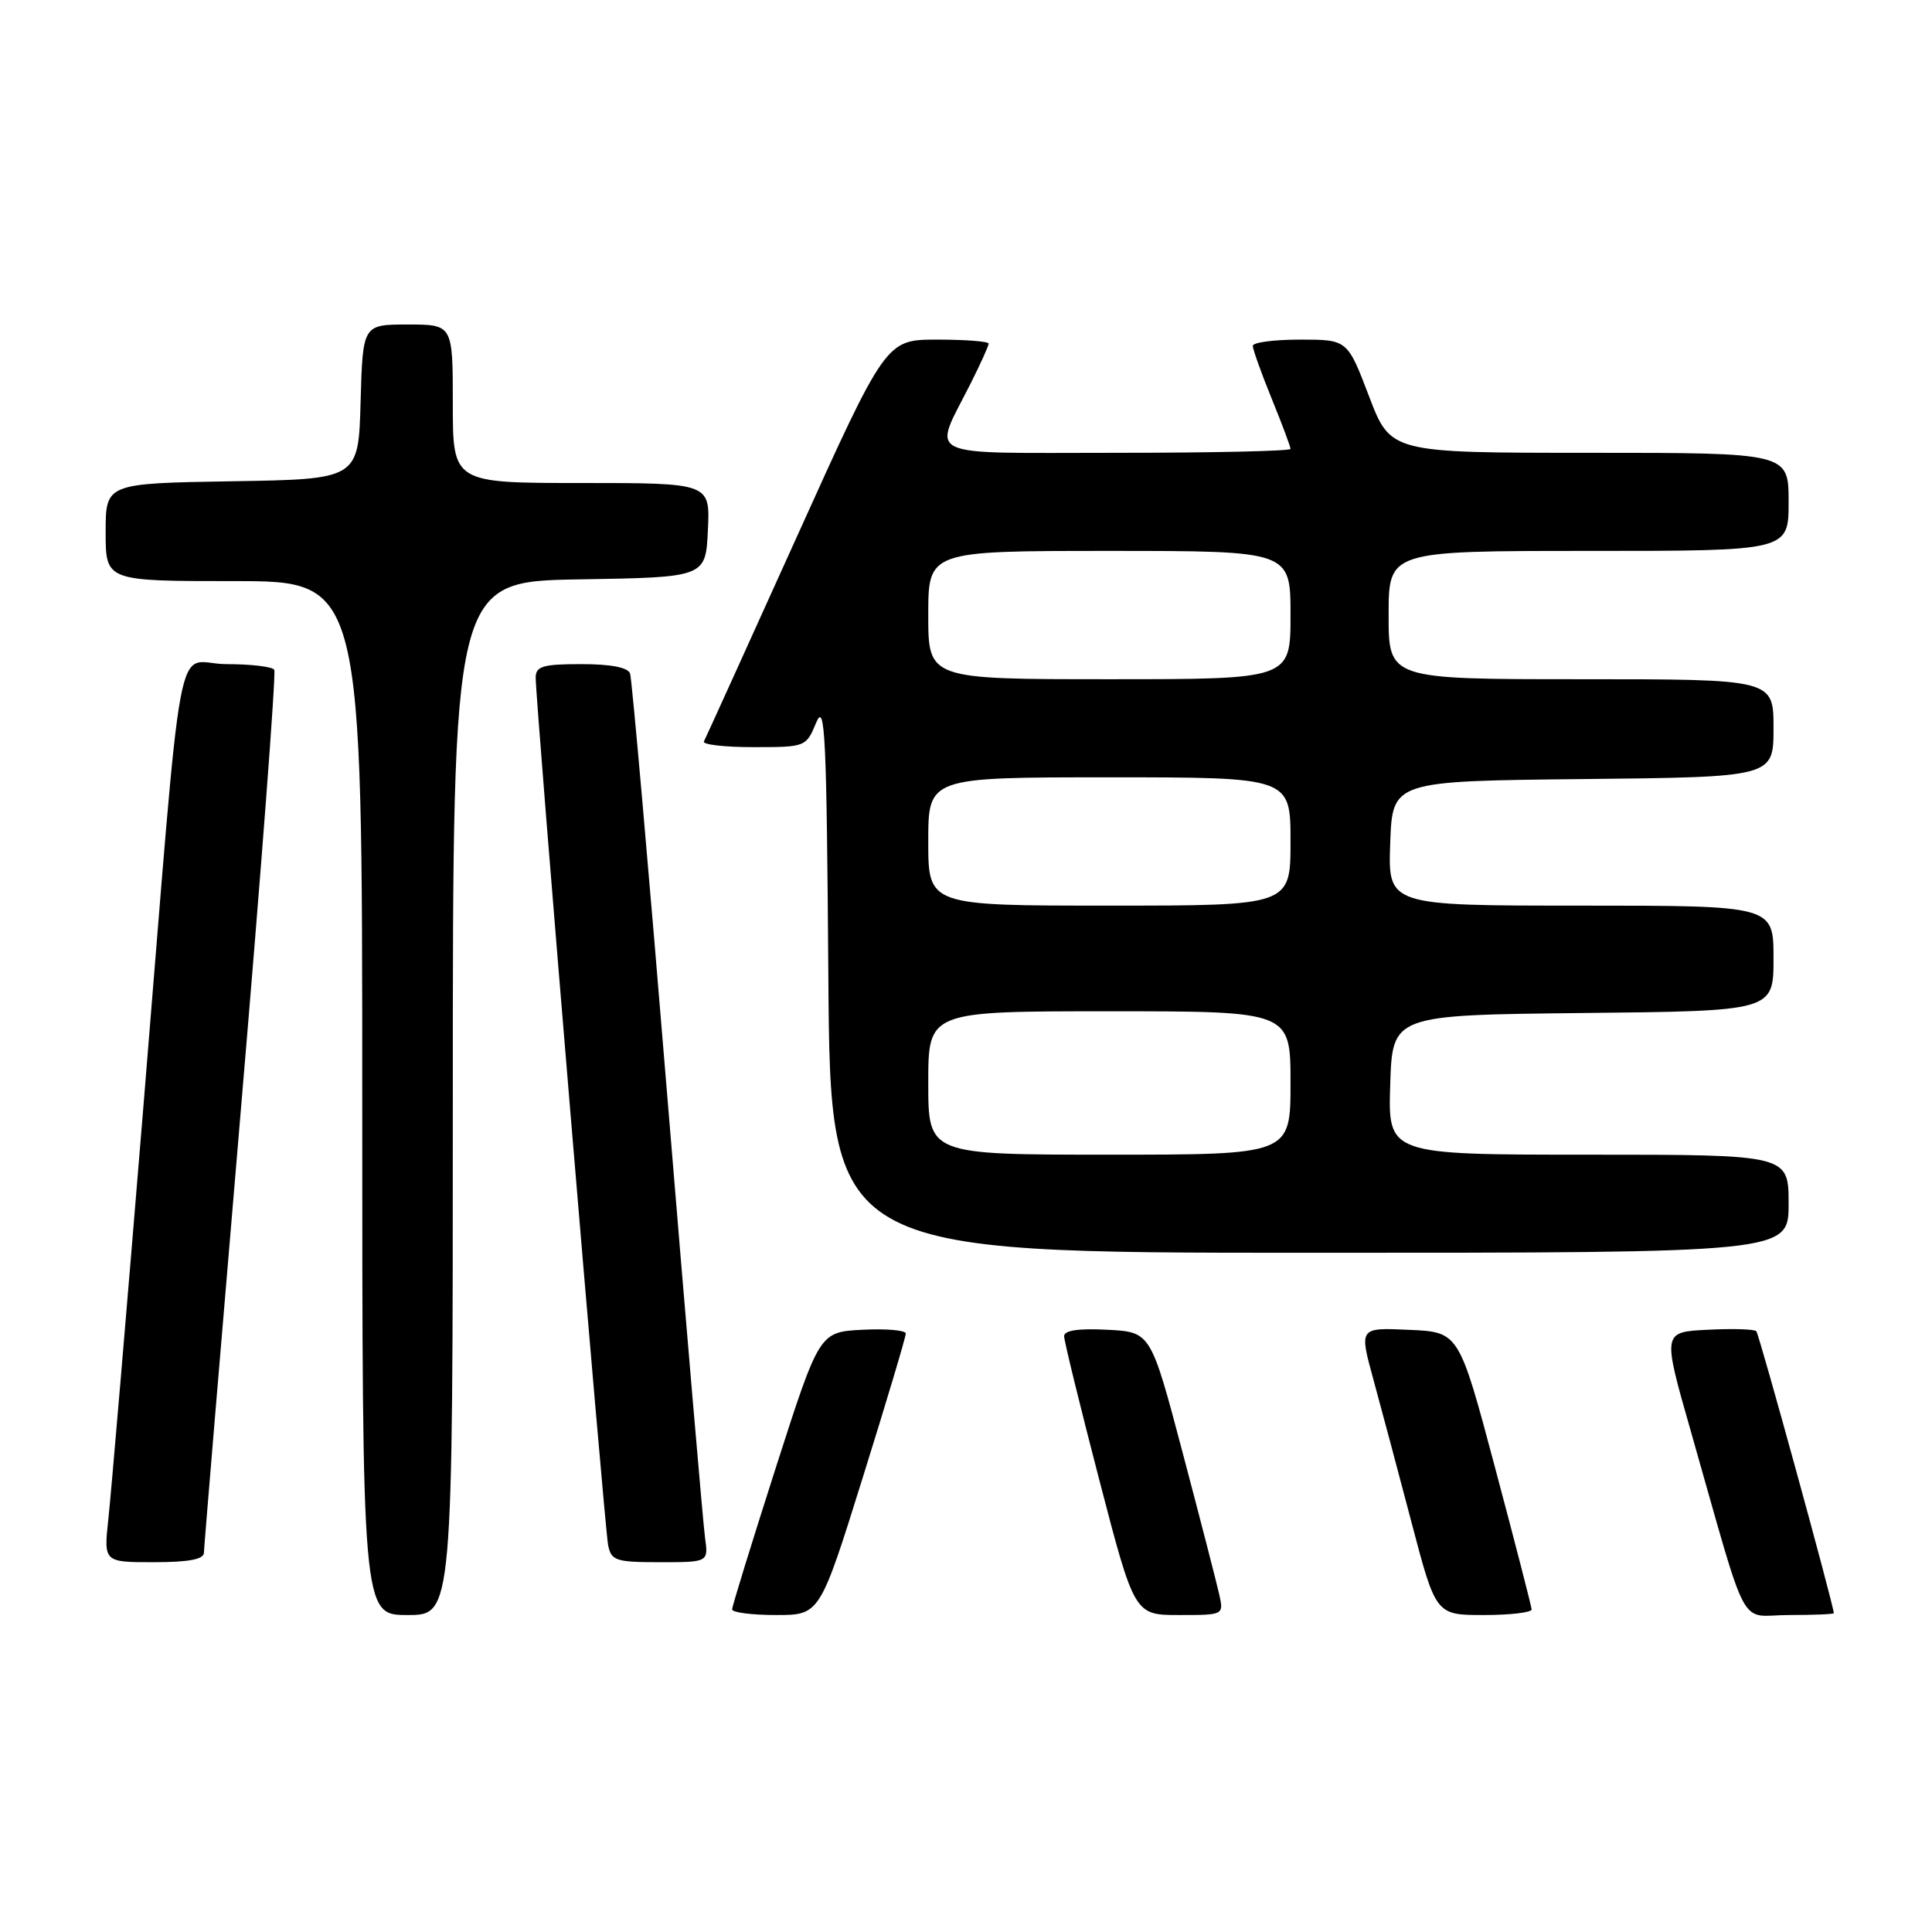 <?xml version="1.0" encoding="UTF-8" standalone="no"?>
<!DOCTYPE svg PUBLIC "-//W3C//DTD SVG 1.1//EN" "http://www.w3.org/Graphics/SVG/1.1/DTD/svg11.dtd" >
<svg xmlns="http://www.w3.org/2000/svg" xmlns:xlink="http://www.w3.org/1999/xlink" version="1.1" viewBox="0 0 256 256">
 <g >
 <path fill="currentColor"
d=" M 60.00 145.52 C 60.00 77.05 60.00 77.05 76.75 76.77 C 93.50 76.50 93.50 76.50 93.80 70.25 C 94.10 64.00 94.10 64.00 77.05 64.00 C 60.00 64.00 60.00 64.00 60.00 53.50 C 60.00 43.00 60.00 43.00 54.03 43.00 C 48.07 43.00 48.07 43.00 47.78 53.25 C 47.50 63.50 47.50 63.50 30.75 63.77 C 14.00 64.05 14.00 64.05 14.00 70.52 C 14.00 77.00 14.00 77.00 31.00 77.00 C 48.00 77.00 48.00 77.00 48.00 145.50 C 48.00 214.00 48.00 214.00 54.00 214.00 C 60.00 214.00 60.00 214.00 60.00 145.52 Z  M 114.33 195.75 C 117.47 185.71 120.03 177.14 120.02 176.70 C 120.01 176.26 117.43 176.04 114.28 176.20 C 108.57 176.50 108.57 176.50 102.79 194.50 C 99.62 204.40 97.01 212.84 97.01 213.25 C 97.00 213.66 99.62 214.00 102.82 214.00 C 108.63 214.00 108.63 214.00 114.33 195.75 Z  M 161.55 211.25 C 161.21 209.74 159.04 201.30 156.71 192.50 C 152.48 176.50 152.48 176.50 146.74 176.20 C 142.92 176.00 141.00 176.28 141.00 177.05 C 141.00 177.67 143.10 186.25 145.66 196.09 C 150.32 214.00 150.32 214.00 156.24 214.00 C 162.16 214.00 162.16 214.00 161.55 211.25 Z  M 202.95 213.25 C 202.92 212.84 200.75 204.40 198.11 194.50 C 193.32 176.50 193.32 176.50 186.71 176.21 C 180.10 175.91 180.10 175.91 181.96 182.71 C 182.98 186.44 185.27 195.01 187.04 201.75 C 190.26 214.00 190.26 214.00 196.63 214.00 C 200.13 214.00 202.98 213.66 202.95 213.25 Z  M 242.99 213.75 C 242.92 212.54 233.09 176.76 232.72 176.39 C 232.45 176.12 229.55 176.03 226.26 176.20 C 220.29 176.50 220.29 176.50 224.00 189.50 C 231.87 217.07 230.23 214.00 237.03 214.00 C 240.31 214.00 242.99 213.89 242.99 213.75 Z  M 27.02 205.75 C 27.03 205.06 29.24 178.62 31.92 147.00 C 34.61 115.38 36.60 89.16 36.34 88.75 C 36.09 88.34 33.24 88.00 30.01 88.00 C 23.01 88.00 24.44 80.36 18.97 147.00 C 16.78 173.68 14.71 198.09 14.36 201.25 C 13.74 207.00 13.74 207.00 20.37 207.00 C 25.00 207.00 27.01 206.62 27.02 205.75 Z  M 93.42 203.75 C 93.17 201.96 90.93 175.75 88.44 145.50 C 85.96 115.25 83.73 89.94 83.49 89.25 C 83.21 88.44 80.96 88.00 77.03 88.00 C 71.96 88.00 71.00 88.28 70.98 89.75 C 70.95 92.79 80.10 202.39 80.58 204.75 C 81.00 206.80 81.60 207.00 87.46 207.00 C 93.87 207.00 93.87 207.00 93.42 203.75 Z  M 237.00 159.50 C 237.00 153.00 237.00 153.00 210.46 153.00 C 183.92 153.00 183.92 153.00 184.21 143.75 C 184.50 134.50 184.50 134.50 209.75 134.23 C 235.00 133.97 235.00 133.97 235.00 126.98 C 235.00 120.00 235.00 120.00 209.46 120.00 C 183.92 120.00 183.92 120.00 184.21 111.75 C 184.50 103.50 184.50 103.50 209.75 103.23 C 235.00 102.97 235.00 102.97 235.00 96.48 C 235.00 90.00 235.00 90.00 209.50 90.00 C 184.00 90.00 184.00 90.00 184.00 81.50 C 184.00 73.00 184.00 73.00 210.50 73.00 C 237.00 73.00 237.00 73.00 237.00 66.50 C 237.00 60.00 237.00 60.00 210.63 60.00 C 184.26 60.00 184.26 60.00 181.40 52.50 C 178.54 45.00 178.54 45.00 172.27 45.00 C 168.82 45.00 166.00 45.37 166.00 45.83 C 166.00 46.28 167.12 49.42 168.50 52.81 C 169.88 56.19 171.00 59.19 171.00 59.48 C 171.00 59.77 160.62 60.00 147.93 60.00 C 121.70 60.00 123.55 60.88 128.63 50.78 C 129.93 48.19 131.00 45.83 131.00 45.53 C 131.00 45.24 127.94 45.00 124.20 45.00 C 117.39 45.00 117.39 45.00 105.53 71.25 C 99.00 85.69 93.49 97.84 93.27 98.25 C 93.06 98.66 96.01 99.00 99.84 99.00 C 106.75 99.00 106.81 98.98 108.15 95.75 C 109.32 92.93 109.53 97.32 109.76 129.25 C 110.02 166.00 110.02 166.00 173.51 166.00 C 237.00 166.00 237.00 166.00 237.00 159.50 Z  M 123.00 143.50 C 123.00 134.00 123.00 134.00 147.00 134.00 C 171.00 134.00 171.00 134.00 171.00 143.50 C 171.00 153.00 171.00 153.00 147.00 153.00 C 123.00 153.00 123.00 153.00 123.00 143.50 Z  M 123.00 111.50 C 123.00 103.00 123.00 103.00 147.00 103.00 C 171.00 103.00 171.00 103.00 171.00 111.50 C 171.00 120.00 171.00 120.00 147.00 120.00 C 123.00 120.00 123.00 120.00 123.00 111.50 Z  M 123.00 81.50 C 123.00 73.00 123.00 73.00 147.00 73.00 C 171.00 73.00 171.00 73.00 171.00 81.50 C 171.00 90.00 171.00 90.00 147.00 90.00 C 123.00 90.00 123.00 90.00 123.00 81.50 Z "/>
</g>
</svg>